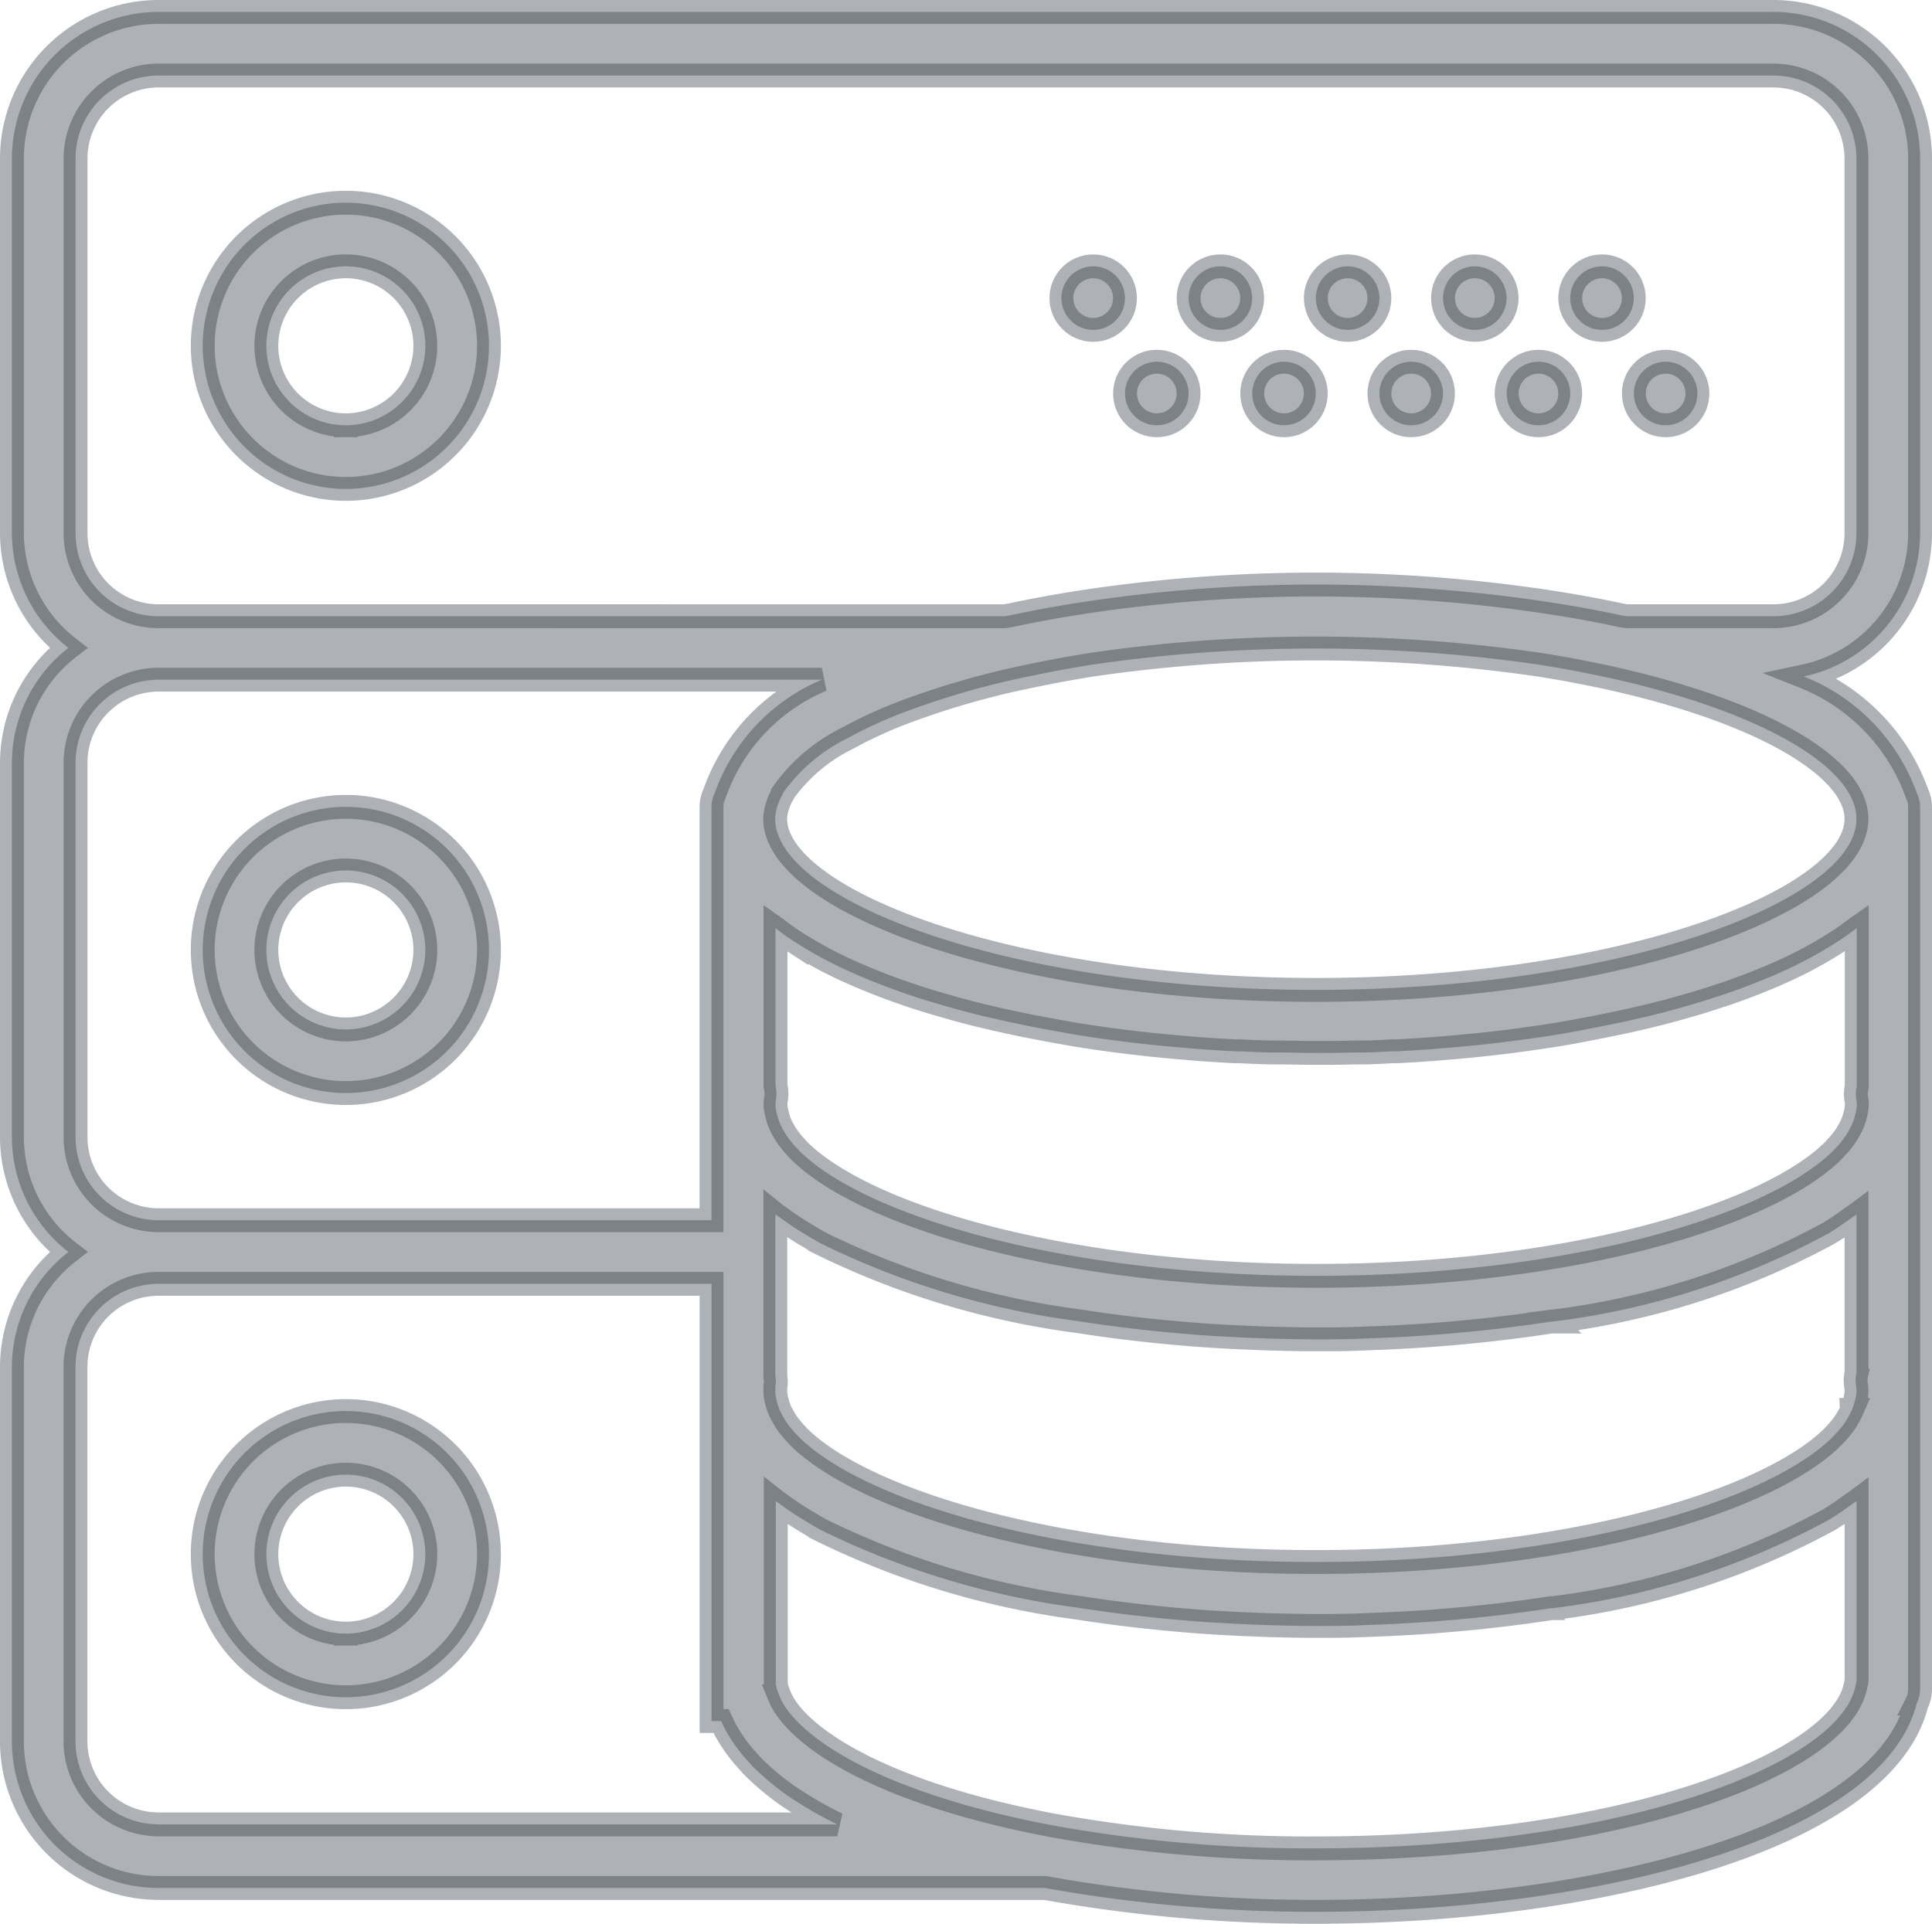 <svg xmlns="http://www.w3.org/2000/svg" viewBox="23.8 1578.8 32.4 32.266"><defs><style>.a{fill:#343c46;stroke:#343c46;stroke-width:0.4px;opacity:0.397;}</style></defs><g transform="translate(0 1170)"><path class="a" d="M8.4,6.125a2.4,2.4,0,1,0,2.4,2.4A2.4,2.4,0,0,0,8.4,6.125Zm0,3.733A1.333,1.333,0,1,1,9.733,8.525,1.335,1.335,0,0,1,8.4,9.858Z" transform="translate(21.2 406.075)"/><ellipse class="a" cx="0.533" cy="0.533" rx="0.533" ry="0.533" transform="translate(50.133 413.267)"/><ellipse class="a" cx="0.533" cy="0.533" rx="0.533" ry="0.533" transform="translate(48 413.267)"/><ellipse class="a" cx="0.533" cy="0.533" rx="0.533" ry="0.533" transform="translate(51.2 414.867)"/><ellipse class="a" cx="0.533" cy="0.533" rx="0.533" ry="0.533" transform="translate(49.067 414.867)"/><ellipse class="a" cx="0.533" cy="0.533" rx="0.533" ry="0.533" transform="translate(45.867 413.267)"/><ellipse class="a" cx="0.533" cy="0.533" rx="0.533" ry="0.533" transform="translate(46.933 414.867)"/><ellipse class="a" cx="0.533" cy="0.533" rx="0.533" ry="0.533" transform="translate(43.733 413.267)"/><ellipse class="a" cx="0.533" cy="0.533" rx="0.533" ry="0.533" transform="translate(44.8 414.867)"/><ellipse class="a" cx="0.533" cy="0.533" rx="0.533" ry="0.533" transform="translate(41.6 413.267)"/><ellipse class="a" cx="0.533" cy="0.533" rx="0.533" ry="0.533" transform="translate(42.667 414.867)"/><path class="a" d="M8.4,25.125a2.4,2.4,0,1,0,2.4,2.4A2.4,2.4,0,0,0,8.4,25.125Zm0,3.733a1.333,1.333,0,1,1,1.333-1.333A1.335,1.335,0,0,1,8.4,28.858Z" transform="translate(21.2 397.208)"/><path class="a" d="M8.4,44.125a2.4,2.4,0,1,0,2.4,2.4A2.4,2.4,0,0,0,8.4,44.125Zm0,3.733a1.333,1.333,0,1,1,1.333-1.333A1.335,1.335,0,0,1,8.4,47.858Z" transform="translate(21.2 388.342)"/><path class="a" d="M32,8.867V2.583A2.46,2.46,0,0,0,29.542.125H2.458A2.46,2.46,0,0,0,0,2.583V8.867a2.443,2.443,0,0,0,.948,1.924A2.446,2.446,0,0,0,0,12.716V19a2.443,2.443,0,0,0,.948,1.924A2.446,2.446,0,0,0,0,22.849v6.284a2.46,2.46,0,0,0,2.458,2.458H17.324a25.489,25.489,0,0,0,4.542.4c4.625,0,9.5-1.2,10.077-3.495A.528.528,0,0,0,32,28.258v-14.8a.523.523,0,0,0-.051-.222,3.315,3.315,0,0,0-1.9-1.965A2.461,2.461,0,0,0,32,8.867ZM1.067,19V12.716a1.393,1.393,0,0,1,1.391-1.391H13.583a3.231,3.231,0,0,0-1.8,1.911.525.525,0,0,0-.051.222v6.933H2.458A1.393,1.393,0,0,1,1.067,19Zm12.067-3.273.074.046q.141.088.293.173l.087.048c.124.067.253.132.388.194l.066.029c.118.054.239.106.364.156l.11.044c.147.058.3.114.452.167l.026.009c.148.051.3.1.456.146l.126.037c.154.045.309.089.469.13l.038.01c.172.044.347.085.525.125l.135.029q.229.05.462.094l.093.018q.274.051.555.1l.134.021q.233.036.469.067l.13.017q.286.036.577.067l.117.011c.163.016.326.03.49.044l.148.012c.2.014.393.027.589.037l.084,0q.26.013.521.02l.157,0c.2,0,.4.007.6.007s.4,0,.6-.007l.157,0c.174,0,.347-.011.521-.02l.084,0c.2-.01.394-.023.589-.037l.148-.012c.164-.013.327-.028.49-.044l.117-.011q.29-.03.577-.067l.13-.017c.157-.021.314-.043.469-.067l.134-.021q.281-.045.555-.1l.093-.018q.234-.045.462-.094l.135-.029c.178-.04.354-.081.525-.125l.038-.01c.159-.041.315-.085.469-.13l.126-.037c.155-.047.308-.1.456-.146l.026-.009c.155-.054.306-.11.452-.167l.11-.044c.125-.051.246-.1.364-.156l.066-.029c.134-.062.263-.127.388-.194l.087-.048q.152-.084.293-.173l.074-.046q.166-.107.314-.221l.02-.014v2.66a.52.52,0,0,0-.011.188.616.616,0,0,1,.013.117.771.771,0,0,1-.031.178.925.925,0,0,1-.045.138,1.076,1.076,0,0,1-.062.121,1.377,1.377,0,0,1-.077.121,1.76,1.76,0,0,1-.14.166c-.02.021-.039.043-.061.064-1.129,1.092-4.461,2.079-8.651,2.079s-7.517-.986-8.649-2.077c-.023-.023-.045-.046-.066-.07a1.791,1.791,0,0,1-.135-.16,1.332,1.332,0,0,1-.081-.127,1.1,1.1,0,0,1-.059-.114.911.911,0,0,1-.047-.145.732.732,0,0,1-.031-.173.672.672,0,0,1,.011-.113.532.532,0,0,0-.011-.205V15.492l.02.014Q12.968,15.62,13.134,15.728Zm17.723,7.846a1.075,1.075,0,0,1-.062.121,1.376,1.376,0,0,1-.077.121,1.761,1.761,0,0,1-.14.166c-.02.021-.039.043-.061.064-1.129,1.092-4.461,2.079-8.651,2.079s-7.517-.986-8.649-2.077c-.023-.023-.045-.046-.066-.07a1.791,1.791,0,0,1-.135-.16,1.332,1.332,0,0,1-.081-.127,1.1,1.1,0,0,1-.059-.114.911.911,0,0,1-.047-.145.747.747,0,0,1-.027-.151v-.064c0-.024,0-.048.007-.072a.506.506,0,0,0-.007-.136l0-2.617v-.1c.021.017.046.032.069.048.067.05.138.1.21.148s.119.077.181.116c.1.059.191.117.294.173l0,0a13.839,13.839,0,0,0,4.333,1.309l.038.006c.546.085,1.106.151,1.675.2.121.01.242.021.364.029s.238.016.357.022q.242.014.483.023l.282.011c.26.007.519.013.778.013s.517,0,.776-.012l.284-.011q.24-.01.479-.023l.361-.023c.12-.009.238-.019.358-.029.575-.049,1.14-.116,1.691-.2l.025,0a12.991,12.991,0,0,0,4.63-1.482c.061-.038.122-.076.18-.115s.142-.1.209-.147c.024-.018.051-.034.075-.052v2.66a.52.52,0,0,0-.011.188.855.855,0,0,1,.011.117.771.771,0,0,1-.031.178A.928.928,0,0,1,30.857,23.574Zm-28.4,6.951a1.393,1.393,0,0,1-1.391-1.391V22.849a1.393,1.393,0,0,1,1.391-1.391h9.276v7.333h.158c.009.02.021.039.03.059.019.04.039.079.061.118a2.409,2.409,0,0,0,.148.234,2.706,2.706,0,0,0,.181.226c.033.037.066.074.1.111a4.24,4.24,0,0,0,.733.593l.03.019a6.687,6.687,0,0,0,.666.374H2.458Zm28.476-2.4c0,.017-.008.034-.011.05-.218,1.33-3.909,2.753-9.056,2.753a24.107,24.107,0,0,1-4.414-.386v0c-2.652-.5-4.12-1.349-4.531-2.064a0,0,0,0,1,0,0c-.019-.033-.032-.066-.046-.1a.91.91,0,0,1-.065-.2l0-3.075c.019.015.042.029.062.044.067.05.138.1.21.148s.119.077.181.116c.1.059.191.117.294.173l0,0a13.839,13.839,0,0,0,4.333,1.309l.038.006c.546.085,1.106.151,1.675.2.121.01.242.021.364.029s.238.016.357.022q.242.014.483.023l.282.011c.26.007.519.013.778.013s.517,0,.776-.012l.284-.011q.24-.01.479-.023l.361-.023c.12-.009.238-.019.358-.029.575-.049,1.14-.116,1.691-.2l.025,0a12.991,12.991,0,0,0,4.63-1.482c.061-.038.122-.076.18-.115s.142-.1.209-.147c.024-.018.051-.034.075-.052v3.028Zm0-14.463c0,1.353-3.878,2.867-9.067,2.867S12.8,15.011,12.8,13.658a.768.768,0,0,1,.036-.207.989.989,0,0,1,.093-.212l0-.01a2.882,2.882,0,0,1,1.086-.923l.071-.038q.142-.077.3-.152c.122-.057.247-.114.382-.169l.081-.033a13.848,13.848,0,0,1,2.207-.645c.263-.055.531-.108.806-.154l.219-.037a26.03,26.03,0,0,1,7.561,0l.222.037c.274.045.54.1.8.153C29.268,11.823,30.933,12.774,30.933,13.658Zm0-4.791a1.393,1.393,0,0,1-1.391,1.391H27.073c-.031-.007-.065-.011-.1-.018q-.525-.114-1.078-.2l-.107-.017a26.122,26.122,0,0,0-7.85,0l-.11.017c-.367.059-.726.126-1.075.2-.031.007-.067.011-.1.018H2.458a1.392,1.392,0,0,1-1.391-1.39V2.583A1.393,1.393,0,0,1,2.458,1.192H29.542a1.393,1.393,0,0,1,1.391,1.391Z" transform="translate(24 408.875)"/></g></svg>